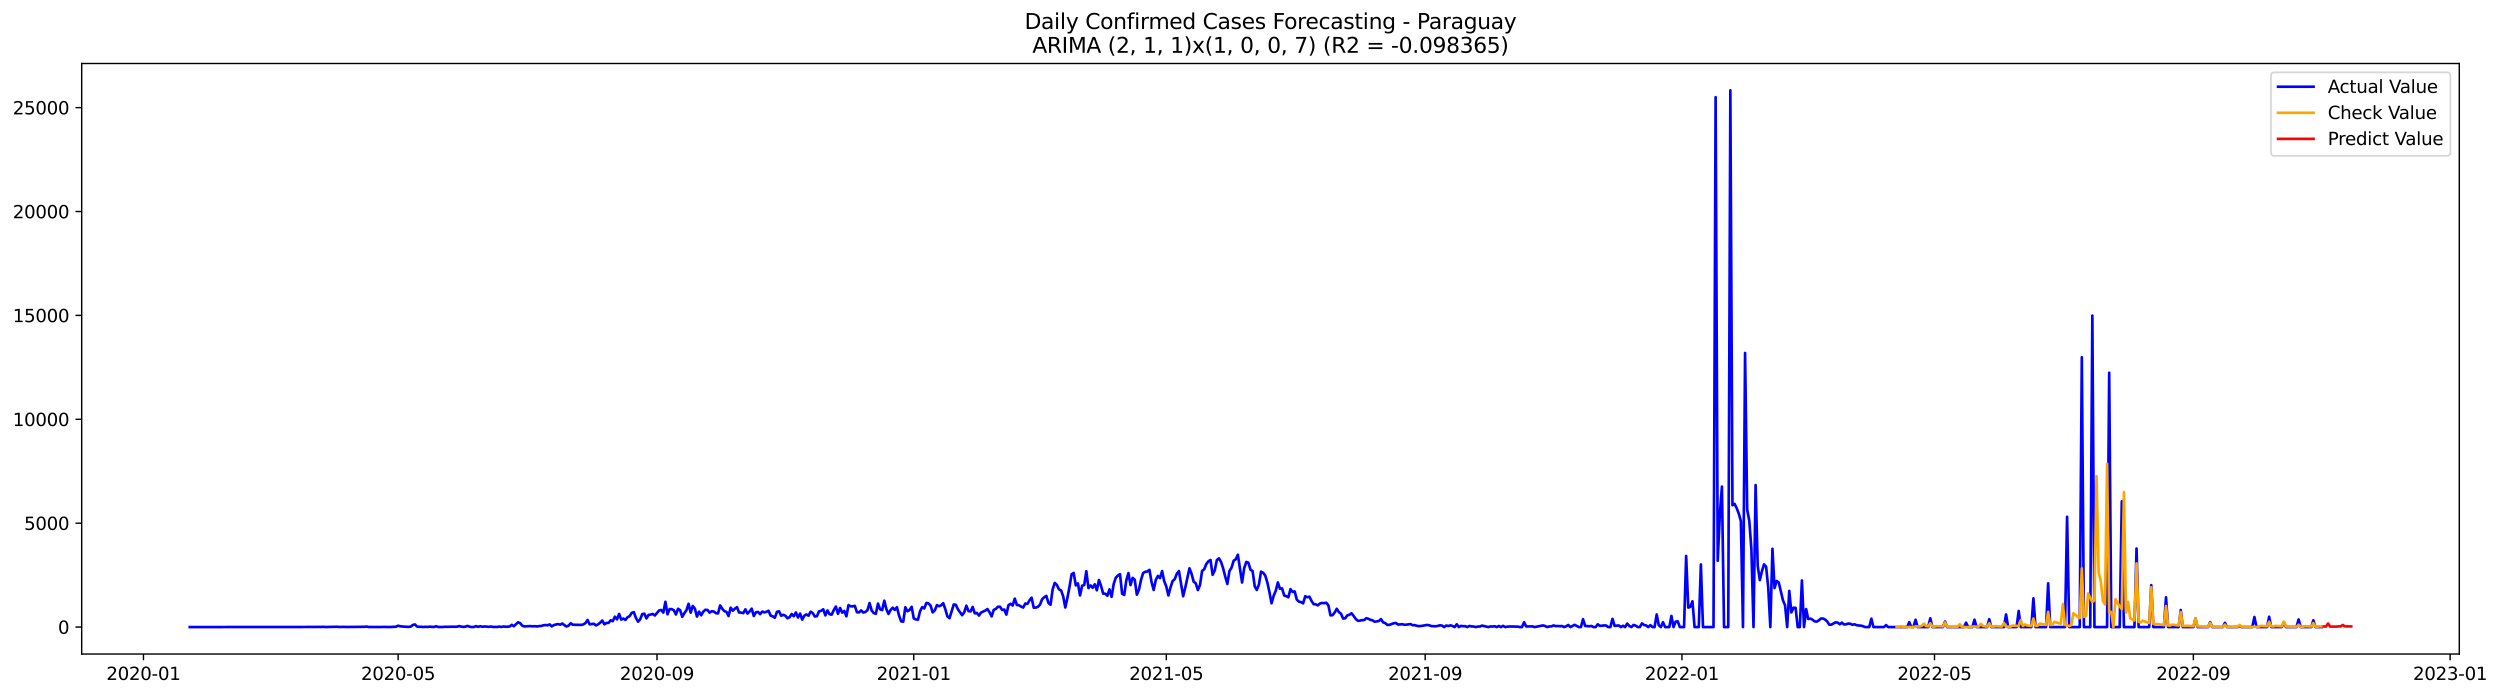 <?xml version="1.0" encoding="utf-8" standalone="no"?>
<!DOCTYPE svg PUBLIC "-//W3C//DTD SVG 1.1//EN"
  "http://www.w3.org/Graphics/SVG/1.1/DTD/svg11.dtd">
<svg xmlns:xlink="http://www.w3.org/1999/xlink" width="1408.147pt" height="392.274pt" viewBox="0 0 1408.147 392.274" xmlns="http://www.w3.org/2000/svg" version="1.1">
 <defs>
  <style type="text/css">*{stroke-linejoin: round; stroke-linecap: butt}</style>
 </defs>
 <g id="figure_1">
  <g id="patch_1">
   <path d="M 0 392.274 
L 1408.147 392.274 
L 1408.147 0 
L 0 0 
z
" style="fill: #ffffff"/>
  </g>
  <g id="axes_1">
   <g id="patch_2">
    <path d="M 46.013 368.396 
L 1385.213 368.396 
L 1385.213 35.755 
L 46.013 35.755 
z
" style="fill: #ffffff"/>
   </g>
   <g id="matplotlib.axis_1">
    <g id="xtick_1">
     <g id="line2d_1">
      <defs>
       <path id="m91379880df" d="M 0 0 
L 0 3.5 
" style="stroke: #000000; stroke-width: 0.8"/>
      </defs>
      <g>
       <use xlink:href="#m91379880df" x="80.805" y="368.396" style="stroke: #000000; stroke-width: 0.8"/>
      </g>
     </g>
     <g id="text_1">
      <!-- 2020-01 -->
      <g transform="translate(59.914 382.994)scale(0.1 -0.1)">
       <defs>
        <path id="DejaVuSans-32" d="M 1228 531 
L 3431 531 
L 3431 0 
L 469 0 
L 469 531 
Q 828 903 1448 1529 
Q 2069 2156 2228 2338 
Q 2531 2678 2651 2914 
Q 2772 3150 2772 3378 
Q 2772 3750 2511 3984 
Q 2250 4219 1831 4219 
Q 1534 4219 1204 4116 
Q 875 4013 500 3803 
L 500 4441 
Q 881 4594 1212 4672 
Q 1544 4750 1819 4750 
Q 2544 4750 2975 4387 
Q 3406 4025 3406 3419 
Q 3406 3131 3298 2873 
Q 3191 2616 2906 2266 
Q 2828 2175 2409 1742 
Q 1991 1309 1228 531 
z
" transform="scale(0.016)"/>
        <path id="DejaVuSans-30" d="M 2034 4250 
Q 1547 4250 1301 3770 
Q 1056 3291 1056 2328 
Q 1056 1369 1301 889 
Q 1547 409 2034 409 
Q 2525 409 2770 889 
Q 3016 1369 3016 2328 
Q 3016 3291 2770 3770 
Q 2525 4250 2034 4250 
z
M 2034 4750 
Q 2819 4750 3233 4129 
Q 3647 3509 3647 2328 
Q 3647 1150 3233 529 
Q 2819 -91 2034 -91 
Q 1250 -91 836 529 
Q 422 1150 422 2328 
Q 422 3509 836 4129 
Q 1250 4750 2034 4750 
z
" transform="scale(0.016)"/>
        <path id="DejaVuSans-2d" d="M 313 2009 
L 1997 2009 
L 1997 1497 
L 313 1497 
L 313 2009 
z
" transform="scale(0.016)"/>
        <path id="DejaVuSans-31" d="M 794 531 
L 1825 531 
L 1825 4091 
L 703 3866 
L 703 4441 
L 1819 4666 
L 2450 4666 
L 2450 531 
L 3481 531 
L 3481 0 
L 794 0 
L 794 531 
z
" transform="scale(0.016)"/>
       </defs>
       <use xlink:href="#DejaVuSans-32"/>
       <use xlink:href="#DejaVuSans-30" x="63.623"/>
       <use xlink:href="#DejaVuSans-32" x="127.246"/>
       <use xlink:href="#DejaVuSans-30" x="190.869"/>
       <use xlink:href="#DejaVuSans-2d" x="254.492"/>
       <use xlink:href="#DejaVuSans-30" x="290.576"/>
       <use xlink:href="#DejaVuSans-31" x="354.199"/>
      </g>
     </g>
    </g>
    <g id="xtick_2">
     <g id="line2d_2">
      <g>
       <use xlink:href="#m91379880df" x="224.245" y="368.396" style="stroke: #000000; stroke-width: 0.8"/>
      </g>
     </g>
     <g id="text_2">
      <!-- 2020-05 -->
      <g transform="translate(203.353 382.994)scale(0.1 -0.1)">
       <defs>
        <path id="DejaVuSans-35" d="M 691 4666 
L 3169 4666 
L 3169 4134 
L 1269 4134 
L 1269 2991 
Q 1406 3038 1543 3061 
Q 1681 3084 1819 3084 
Q 2600 3084 3056 2656 
Q 3513 2228 3513 1497 
Q 3513 744 3044 326 
Q 2575 -91 1722 -91 
Q 1428 -91 1123 -41 
Q 819 9 494 109 
L 494 744 
Q 775 591 1075 516 
Q 1375 441 1709 441 
Q 2250 441 2565 725 
Q 2881 1009 2881 1497 
Q 2881 1984 2565 2268 
Q 2250 2553 1709 2553 
Q 1456 2553 1204 2497 
Q 953 2441 691 2322 
L 691 4666 
z
" transform="scale(0.016)"/>
       </defs>
       <use xlink:href="#DejaVuSans-32"/>
       <use xlink:href="#DejaVuSans-30" x="63.623"/>
       <use xlink:href="#DejaVuSans-32" x="127.246"/>
       <use xlink:href="#DejaVuSans-30" x="190.869"/>
       <use xlink:href="#DejaVuSans-2d" x="254.492"/>
       <use xlink:href="#DejaVuSans-30" x="290.576"/>
       <use xlink:href="#DejaVuSans-35" x="354.199"/>
      </g>
     </g>
    </g>
    <g id="xtick_3">
     <g id="line2d_3">
      <g>
       <use xlink:href="#m91379880df" x="370.055" y="368.396" style="stroke: #000000; stroke-width: 0.8"/>
      </g>
     </g>
     <g id="text_3">
      <!-- 2020-09 -->
      <g transform="translate(349.163 382.994)scale(0.1 -0.1)">
       <defs>
        <path id="DejaVuSans-39" d="M 703 97 
L 703 672 
Q 941 559 1184 500 
Q 1428 441 1663 441 
Q 2288 441 2617 861 
Q 2947 1281 2994 2138 
Q 2813 1869 2534 1725 
Q 2256 1581 1919 1581 
Q 1219 1581 811 2004 
Q 403 2428 403 3163 
Q 403 3881 828 4315 
Q 1253 4750 1959 4750 
Q 2769 4750 3195 4129 
Q 3622 3509 3622 2328 
Q 3622 1225 3098 567 
Q 2575 -91 1691 -91 
Q 1453 -91 1209 -44 
Q 966 3 703 97 
z
M 1959 2075 
Q 2384 2075 2632 2365 
Q 2881 2656 2881 3163 
Q 2881 3666 2632 3958 
Q 2384 4250 1959 4250 
Q 1534 4250 1286 3958 
Q 1038 3666 1038 3163 
Q 1038 2656 1286 2365 
Q 1534 2075 1959 2075 
z
" transform="scale(0.016)"/>
       </defs>
       <use xlink:href="#DejaVuSans-32"/>
       <use xlink:href="#DejaVuSans-30" x="63.623"/>
       <use xlink:href="#DejaVuSans-32" x="127.246"/>
       <use xlink:href="#DejaVuSans-30" x="190.869"/>
       <use xlink:href="#DejaVuSans-2d" x="254.492"/>
       <use xlink:href="#DejaVuSans-30" x="290.576"/>
       <use xlink:href="#DejaVuSans-39" x="354.199"/>
      </g>
     </g>
    </g>
    <g id="xtick_4">
     <g id="line2d_4">
      <g>
       <use xlink:href="#m91379880df" x="514.679" y="368.396" style="stroke: #000000; stroke-width: 0.8"/>
      </g>
     </g>
     <g id="text_4">
      <!-- 2021-01 -->
      <g transform="translate(493.788 382.994)scale(0.1 -0.1)">
       <use xlink:href="#DejaVuSans-32"/>
       <use xlink:href="#DejaVuSans-30" x="63.623"/>
       <use xlink:href="#DejaVuSans-32" x="127.246"/>
       <use xlink:href="#DejaVuSans-31" x="190.869"/>
       <use xlink:href="#DejaVuSans-2d" x="254.492"/>
       <use xlink:href="#DejaVuSans-30" x="290.576"/>
       <use xlink:href="#DejaVuSans-31" x="354.199"/>
      </g>
     </g>
    </g>
    <g id="xtick_5">
     <g id="line2d_5">
      <g>
       <use xlink:href="#m91379880df" x="656.933" y="368.396" style="stroke: #000000; stroke-width: 0.8"/>
      </g>
     </g>
     <g id="text_5">
      <!-- 2021-05 -->
      <g transform="translate(636.041 382.994)scale(0.1 -0.1)">
       <use xlink:href="#DejaVuSans-32"/>
       <use xlink:href="#DejaVuSans-30" x="63.623"/>
       <use xlink:href="#DejaVuSans-32" x="127.246"/>
       <use xlink:href="#DejaVuSans-31" x="190.869"/>
       <use xlink:href="#DejaVuSans-2d" x="254.492"/>
       <use xlink:href="#DejaVuSans-30" x="290.576"/>
       <use xlink:href="#DejaVuSans-35" x="354.199"/>
      </g>
     </g>
    </g>
    <g id="xtick_6">
     <g id="line2d_6">
      <g>
       <use xlink:href="#m91379880df" x="802.743" y="368.396" style="stroke: #000000; stroke-width: 0.8"/>
      </g>
     </g>
     <g id="text_6">
      <!-- 2021-09 -->
      <g transform="translate(781.851 382.994)scale(0.1 -0.1)">
       <use xlink:href="#DejaVuSans-32"/>
       <use xlink:href="#DejaVuSans-30" x="63.623"/>
       <use xlink:href="#DejaVuSans-32" x="127.246"/>
       <use xlink:href="#DejaVuSans-31" x="190.869"/>
       <use xlink:href="#DejaVuSans-2d" x="254.492"/>
       <use xlink:href="#DejaVuSans-30" x="290.576"/>
       <use xlink:href="#DejaVuSans-39" x="354.199"/>
      </g>
     </g>
    </g>
    <g id="xtick_7">
     <g id="line2d_7">
      <g>
       <use xlink:href="#m91379880df" x="947.367" y="368.396" style="stroke: #000000; stroke-width: 0.8"/>
      </g>
     </g>
     <g id="text_7">
      <!-- 2022-01 -->
      <g transform="translate(926.476 382.994)scale(0.1 -0.1)">
       <use xlink:href="#DejaVuSans-32"/>
       <use xlink:href="#DejaVuSans-30" x="63.623"/>
       <use xlink:href="#DejaVuSans-32" x="127.246"/>
       <use xlink:href="#DejaVuSans-32" x="190.869"/>
       <use xlink:href="#DejaVuSans-2d" x="254.492"/>
       <use xlink:href="#DejaVuSans-30" x="290.576"/>
       <use xlink:href="#DejaVuSans-31" x="354.199"/>
      </g>
     </g>
    </g>
    <g id="xtick_8">
     <g id="line2d_8">
      <g>
       <use xlink:href="#m91379880df" x="1089.621" y="368.396" style="stroke: #000000; stroke-width: 0.8"/>
      </g>
     </g>
     <g id="text_8">
      <!-- 2022-05 -->
      <g transform="translate(1068.73 382.994)scale(0.1 -0.1)">
       <use xlink:href="#DejaVuSans-32"/>
       <use xlink:href="#DejaVuSans-30" x="63.623"/>
       <use xlink:href="#DejaVuSans-32" x="127.246"/>
       <use xlink:href="#DejaVuSans-32" x="190.869"/>
       <use xlink:href="#DejaVuSans-2d" x="254.492"/>
       <use xlink:href="#DejaVuSans-30" x="290.576"/>
       <use xlink:href="#DejaVuSans-35" x="354.199"/>
      </g>
     </g>
    </g>
    <g id="xtick_9">
     <g id="line2d_9">
      <g>
       <use xlink:href="#m91379880df" x="1235.431" y="368.396" style="stroke: #000000; stroke-width: 0.8"/>
      </g>
     </g>
     <g id="text_9">
      <!-- 2022-09 -->
      <g transform="translate(1214.54 382.994)scale(0.1 -0.1)">
       <use xlink:href="#DejaVuSans-32"/>
       <use xlink:href="#DejaVuSans-30" x="63.623"/>
       <use xlink:href="#DejaVuSans-32" x="127.246"/>
       <use xlink:href="#DejaVuSans-32" x="190.869"/>
       <use xlink:href="#DejaVuSans-2d" x="254.492"/>
       <use xlink:href="#DejaVuSans-30" x="290.576"/>
       <use xlink:href="#DejaVuSans-39" x="354.199"/>
      </g>
     </g>
    </g>
    <g id="xtick_10">
     <g id="line2d_10">
      <g>
       <use xlink:href="#m91379880df" x="1380.056" y="368.396" style="stroke: #000000; stroke-width: 0.8"/>
      </g>
     </g>
     <g id="text_10">
      <!-- 2023-01 -->
      <g transform="translate(1359.164 382.994)scale(0.1 -0.1)">
       <defs>
        <path id="DejaVuSans-33" d="M 2597 2516 
Q 3050 2419 3304 2112 
Q 3559 1806 3559 1356 
Q 3559 666 3084 287 
Q 2609 -91 1734 -91 
Q 1441 -91 1130 -33 
Q 819 25 488 141 
L 488 750 
Q 750 597 1062 519 
Q 1375 441 1716 441 
Q 2309 441 2620 675 
Q 2931 909 2931 1356 
Q 2931 1769 2642 2001 
Q 2353 2234 1838 2234 
L 1294 2234 
L 1294 2753 
L 1863 2753 
Q 2328 2753 2575 2939 
Q 2822 3125 2822 3475 
Q 2822 3834 2567 4026 
Q 2313 4219 1838 4219 
Q 1578 4219 1281 4162 
Q 984 4106 628 3988 
L 628 4550 
Q 988 4650 1302 4700 
Q 1616 4750 1894 4750 
Q 2613 4750 3031 4423 
Q 3450 4097 3450 3541 
Q 3450 3153 3228 2886 
Q 3006 2619 2597 2516 
z
" transform="scale(0.016)"/>
       </defs>
       <use xlink:href="#DejaVuSans-32"/>
       <use xlink:href="#DejaVuSans-30" x="63.623"/>
       <use xlink:href="#DejaVuSans-32" x="127.246"/>
       <use xlink:href="#DejaVuSans-33" x="190.869"/>
       <use xlink:href="#DejaVuSans-2d" x="254.492"/>
       <use xlink:href="#DejaVuSans-30" x="290.576"/>
       <use xlink:href="#DejaVuSans-31" x="354.199"/>
      </g>
     </g>
    </g>
   </g>
   <g id="matplotlib.axis_2">
    <g id="ytick_1">
     <g id="line2d_11">
      <defs>
       <path id="mf54506b52c" d="M 0 0 
L -3.5 0 
" style="stroke: #000000; stroke-width: 0.8"/>
      </defs>
      <g>
       <use xlink:href="#mf54506b52c" x="46.013" y="353.198" style="stroke: #000000; stroke-width: 0.8"/>
      </g>
     </g>
     <g id="text_11">
      <!-- 0 -->
      <g transform="translate(32.65 356.998)scale(0.1 -0.1)">
       <use xlink:href="#DejaVuSans-30"/>
      </g>
     </g>
    </g>
    <g id="ytick_2">
     <g id="line2d_12">
      <g>
       <use xlink:href="#mf54506b52c" x="46.013" y="294.684" style="stroke: #000000; stroke-width: 0.8"/>
      </g>
     </g>
     <g id="text_12">
      <!-- 5000 -->
      <g transform="translate(13.562 298.483)scale(0.1 -0.1)">
       <use xlink:href="#DejaVuSans-35"/>
       <use xlink:href="#DejaVuSans-30" x="63.623"/>
       <use xlink:href="#DejaVuSans-30" x="127.246"/>
       <use xlink:href="#DejaVuSans-30" x="190.869"/>
      </g>
     </g>
    </g>
    <g id="ytick_3">
     <g id="line2d_13">
      <g>
       <use xlink:href="#mf54506b52c" x="46.013" y="236.169" style="stroke: #000000; stroke-width: 0.8"/>
      </g>
     </g>
     <g id="text_13">
      <!-- 10000 -->
      <g transform="translate(7.2 239.968)scale(0.1 -0.1)">
       <use xlink:href="#DejaVuSans-31"/>
       <use xlink:href="#DejaVuSans-30" x="63.623"/>
       <use xlink:href="#DejaVuSans-30" x="127.246"/>
       <use xlink:href="#DejaVuSans-30" x="190.869"/>
       <use xlink:href="#DejaVuSans-30" x="254.492"/>
      </g>
     </g>
    </g>
    <g id="ytick_4">
     <g id="line2d_14">
      <g>
       <use xlink:href="#mf54506b52c" x="46.013" y="177.654" style="stroke: #000000; stroke-width: 0.8"/>
      </g>
     </g>
     <g id="text_14">
      <!-- 15000 -->
      <g transform="translate(7.2 181.453)scale(0.1 -0.1)">
       <use xlink:href="#DejaVuSans-31"/>
       <use xlink:href="#DejaVuSans-35" x="63.623"/>
       <use xlink:href="#DejaVuSans-30" x="127.246"/>
       <use xlink:href="#DejaVuSans-30" x="190.869"/>
       <use xlink:href="#DejaVuSans-30" x="254.492"/>
      </g>
     </g>
    </g>
    <g id="ytick_5">
     <g id="line2d_15">
      <g>
       <use xlink:href="#mf54506b52c" x="46.013" y="119.139" style="stroke: #000000; stroke-width: 0.8"/>
      </g>
     </g>
     <g id="text_15">
      <!-- 20000 -->
      <g transform="translate(7.2 122.938)scale(0.1 -0.1)">
       <use xlink:href="#DejaVuSans-32"/>
       <use xlink:href="#DejaVuSans-30" x="63.623"/>
       <use xlink:href="#DejaVuSans-30" x="127.246"/>
       <use xlink:href="#DejaVuSans-30" x="190.869"/>
       <use xlink:href="#DejaVuSans-30" x="254.492"/>
      </g>
     </g>
    </g>
    <g id="ytick_6">
     <g id="line2d_16">
      <g>
       <use xlink:href="#mf54506b52c" x="46.013" y="60.624" style="stroke: #000000; stroke-width: 0.8"/>
      </g>
     </g>
     <g id="text_16">
      <!-- 25000 -->
      <g transform="translate(7.2 64.423)scale(0.1 -0.1)">
       <use xlink:href="#DejaVuSans-32"/>
       <use xlink:href="#DejaVuSans-35" x="63.623"/>
       <use xlink:href="#DejaVuSans-30" x="127.246"/>
       <use xlink:href="#DejaVuSans-30" x="190.869"/>
       <use xlink:href="#DejaVuSans-30" x="254.492"/>
      </g>
     </g>
    </g>
   </g>
   <g id="line2d_17">
    <path d="M 106.885 353.198 
L 178.012 353.14 
L 179.198 353.081 
L 180.383 353.152 
L 181.568 353.07 
L 183.939 353.163 
L 189.867 353.023 
L 191.052 353.152 
L 193.423 353.093 
L 195.794 353.152 
L 205.277 353.046 
L 206.463 352.906 
L 207.648 353.163 
L 217.132 353.14 
L 219.503 353.175 
L 223.059 352.999 
L 224.245 352.414 
L 225.43 352.765 
L 227.801 352.976 
L 230.172 353.093 
L 231.357 352.941 
L 232.543 352.016 
L 233.728 351.724 
L 234.914 352.917 
L 236.099 353.07 
L 237.284 353.046 
L 238.47 353.163 
L 239.655 353.035 
L 240.841 353.14 
L 242.026 352.976 
L 244.397 353.175 
L 245.583 352.719 
L 246.768 353.152 
L 249.139 353.175 
L 250.324 353.058 
L 257.437 352.999 
L 258.623 352.648 
L 259.808 352.941 
L 260.993 353.093 
L 262.179 352.988 
L 263.364 352.531 
L 264.55 353.011 
L 265.735 353.187 
L 266.921 353.163 
L 268.106 352.672 
L 269.292 353.081 
L 270.477 352.707 
L 271.662 353.023 
L 272.848 352.871 
L 274.033 352.917 
L 275.219 353.116 
L 276.404 352.871 
L 277.59 353.116 
L 279.961 353.14 
L 281.146 352.941 
L 282.331 353.128 
L 283.517 352.894 
L 285.888 353.046 
L 287.073 352.847 
L 288.259 351.958 
L 289.444 352.719 
L 291.815 350.495 
L 293 351.033 
L 294.186 352.449 
L 295.371 352.847 
L 297.742 352.695 
L 298.928 352.66 
L 300.113 352.777 
L 301.299 352.707 
L 302.484 352.859 
L 303.67 352.66 
L 304.855 352.59 
L 306.04 352.215 
L 307.226 352.051 
L 308.411 352.215 
L 309.597 351.7 
L 310.782 352.824 
L 311.968 352.098 
L 313.153 351.747 
L 314.339 351.513 
L 315.524 351.853 
L 316.709 351.185 
L 317.895 352.122 
L 319.08 352.882 
L 320.266 352.391 
L 321.451 351.057 
L 322.637 351.876 
L 327.378 351.981 
L 328.564 351.724 
L 329.749 350.951 
L 330.935 349.208 
L 332.12 351.665 
L 334.491 351.338 
L 335.677 352.262 
L 336.862 351.7 
L 338.047 350.764 
L 339.233 349.512 
L 340.418 351.642 
L 341.604 350.893 
L 342.789 350.834 
L 343.975 349.371 
L 345.16 349.863 
L 346.346 347.359 
L 347.531 348.857 
L 348.717 345.79 
L 349.902 348.997 
L 351.087 348.4 
L 352.273 349.173 
L 353.458 347.686 
L 354.644 347.031 
L 355.829 345.194 
L 357.015 344.784 
L 358.2 348.072 
L 359.386 350.167 
L 360.571 348.88 
L 361.756 345.872 
L 362.942 345.662 
L 364.127 348.307 
L 365.313 346.376 
L 366.498 346.165 
L 367.684 345.814 
L 368.869 346.68 
L 371.24 343.836 
L 372.425 343.59 
L 373.611 345.065 
L 374.796 338.956 
L 375.982 346.001 
L 377.167 343.052 
L 378.353 343.122 
L 379.538 343.696 
L 380.724 346.118 
L 381.909 342.888 
L 383.094 343.684 
L 384.28 347.429 
L 385.465 345.369 
L 386.651 343.707 
L 387.836 340.079 
L 389.022 345.077 
L 390.207 341.332 
L 391.393 342.806 
L 392.578 347.288 
L 393.764 344.538 
L 394.949 346.551 
L 396.134 344.503 
L 397.32 343.45 
L 398.505 343.579 
L 399.691 345.053 
L 400.876 344.281 
L 402.062 344.445 
L 403.247 345.369 
L 404.433 345.51 
L 405.618 341.016 
L 406.803 342.841 
L 407.989 344.21 
L 409.174 344.655 
L 410.36 346.961 
L 411.545 342.291 
L 412.731 343.976 
L 413.916 342.888 
L 415.102 341.975 
L 416.287 344.971 
L 417.472 345.041 
L 418.658 345.369 
L 419.843 343.216 
L 421.029 345.615 
L 422.214 344.409 
L 423.4 342.83 
L 424.585 346.961 
L 425.771 344.901 
L 426.956 344.679 
L 428.141 345.931 
L 429.327 344.468 
L 430.512 344.924 
L 431.698 344.62 
L 432.883 344.023 
L 434.069 346.75 
L 435.254 347.171 
L 436.44 347.955 
L 437.625 344.62 
L 438.811 344.304 
L 439.996 346.809 
L 441.181 346.305 
L 442.367 346.809 
L 443.552 348.225 
L 444.738 347.675 
L 445.923 345.825 
L 447.109 347.113 
L 448.294 344.971 
L 449.48 347.815 
L 450.665 345.615 
L 451.85 348.997 
L 453.036 346.773 
L 454.221 346.071 
L 455.407 346.797 
L 456.592 344.55 
L 457.778 345.322 
L 458.963 347.242 
L 460.149 347.054 
L 461.334 344.328 
L 462.519 344.047 
L 463.705 343.181 
L 464.89 346.61 
L 466.076 343.848 
L 467.261 345.954 
L 468.447 346.223 
L 469.632 343.614 
L 470.818 341.648 
L 472.003 345.72 
L 473.188 342.443 
L 474.374 345.065 
L 475.559 344.129 
L 476.745 347.136 
L 477.93 340.852 
L 479.116 341.46 
L 480.301 341.554 
L 481.487 341.238 
L 482.672 344.842 
L 483.858 344.924 
L 485.043 343.801 
L 486.228 345.03 
L 487.414 344.714 
L 488.599 343.696 
L 489.785 339.681 
L 490.97 343.836 
L 492.156 345.369 
L 493.341 345.697 
L 494.527 339.974 
L 495.712 343.181 
L 496.897 343.614 
L 498.083 338.359 
L 499.268 343.122 
L 500.454 345.802 
L 501.639 343.567 
L 502.825 342.291 
L 504.01 343.52 
L 505.196 341.987 
L 506.381 346.656 
L 507.566 349.992 
L 508.752 350.156 
L 509.937 342.057 
L 511.123 344.281 
L 512.308 343.579 
L 513.494 341.8 
L 514.679 348.318 
L 515.865 348.88 
L 517.05 349.044 
L 518.235 344.257 
L 519.421 341.975 
L 520.606 342.689 
L 521.792 339.6 
L 522.977 339.88 
L 524.163 341.121 
L 525.348 344.924 
L 526.534 343.813 
L 527.719 340.852 
L 528.905 341.472 
L 530.09 340.934 
L 531.275 339.752 
L 532.461 343.146 
L 533.646 347.206 
L 534.832 348.189 
L 537.203 340.466 
L 538.388 340.664 
L 539.574 343.227 
L 541.944 346.516 
L 543.13 344.842 
L 544.315 341.168 
L 545.501 344.199 
L 546.686 344.374 
L 547.872 341.858 
L 549.057 345.451 
L 550.243 345.252 
L 551.428 346.715 
L 552.613 344.995 
L 554.984 343.906 
L 556.17 343.052 
L 557.355 344.854 
L 558.541 347.171 
L 559.726 343.52 
L 560.912 342.97 
L 562.097 341.753 
L 563.283 341.753 
L 564.468 343.567 
L 565.653 343.309 
L 566.839 346.188 
L 568.024 340.875 
L 569.21 340.079 
L 570.395 341.062 
L 571.581 337.177 
L 572.766 340.77 
L 573.952 340.945 
L 575.137 341.648 
L 576.322 342.198 
L 577.508 339.951 
L 578.693 340.161 
L 579.879 338.16 
L 581.064 336.65 
L 582.25 342.268 
L 583.435 342.233 
L 584.621 341.8 
L 585.806 340.536 
L 586.991 337.505 
L 588.177 336.358 
L 589.362 335.632 
L 590.548 339.646 
L 591.733 340.629 
L 592.919 331.934 
L 594.104 328.33 
L 595.29 329.465 
L 596.475 331.969 
L 597.66 332.531 
L 598.846 335.89 
L 600.031 342.174 
L 601.217 336.814 
L 602.402 330.565 
L 603.588 323.473 
L 604.773 322.712 
L 605.959 329.722 
L 607.144 328.622 
L 608.33 335.375 
L 609.515 329.909 
L 610.7 329.523 
L 611.886 321.741 
L 613.071 331.232 
L 614.257 329.746 
L 615.442 331.045 
L 616.628 329.114 
L 617.813 332.484 
L 618.999 326.679 
L 620.184 330.073 
L 621.369 334.345 
L 622.555 334.38 
L 623.74 335.562 
L 624.926 331.969 
L 626.111 336.159 
L 627.297 328.938 
L 628.482 325.345 
L 629.668 324.187 
L 630.853 323.391 
L 632.038 334.438 
L 633.224 335.094 
L 634.409 326.867 
L 635.595 322.782 
L 636.78 329.558 
L 637.966 325.497 
L 639.151 326.539 
L 640.337 334.965 
L 641.522 332.121 
L 642.707 326.539 
L 643.893 322.736 
L 645.078 322.068 
L 646.264 321.881 
L 647.449 320.992 
L 648.635 327.897 
L 649.82 332.297 
L 651.006 326.621 
L 652.191 324.397 
L 653.377 325.626 
L 654.562 321.659 
L 655.747 327.311 
L 656.933 330.424 
L 658.118 335.41 
L 659.304 330.846 
L 660.489 327.288 
L 661.675 326.2 
L 662.86 323.169 
L 664.046 321.682 
L 666.416 335.843 
L 667.602 331.021 
L 669.973 320.102 
L 671.158 323.145 
L 672.344 327.674 
L 673.529 328.529 
L 674.715 332.355 
L 675.9 329.558 
L 677.085 321.554 
L 678.271 320.652 
L 679.456 317.727 
L 680.642 316.147 
L 681.827 315.421 
L 683.013 323.777 
L 684.198 321.366 
L 685.384 315.48 
L 686.569 314.497 
L 687.754 316.498 
L 688.94 320.114 
L 690.125 324.772 
L 691.311 328.915 
L 692.496 321.647 
L 693.682 319.728 
L 694.867 315.796 
L 696.053 315.023 
L 697.238 312.46 
L 699.609 328.107 
L 700.794 320.044 
L 701.98 316.51 
L 703.165 316.943 
L 704.351 320.922 
L 705.536 321.624 
L 706.722 330.225 
L 707.907 332.297 
L 709.093 329.254 
L 710.278 321.987 
L 711.463 322.63 
L 712.649 324.152 
L 713.834 328.049 
L 715.02 333.502 
L 716.205 339.798 
L 717.391 335.632 
L 718.576 332.765 
L 719.762 328.06 
L 720.947 331.641 
L 722.132 331.396 
L 723.318 335.375 
L 724.503 335.796 
L 725.689 336.416 
L 726.874 331.84 
L 728.06 333.385 
L 729.245 333.116 
L 730.431 337.75 
L 731.616 338.874 
L 732.801 339.143 
L 733.987 339.845 
L 735.172 335.843 
L 736.358 336.416 
L 737.543 336.077 
L 738.729 338.476 
L 739.914 340.302 
L 741.1 340.384 
L 742.285 340.969 
L 743.471 339.939 
L 744.656 339.635 
L 745.841 339.728 
L 747.027 339.494 
L 748.212 340.922 
L 749.398 346.586 
L 750.583 346.493 
L 751.769 344.983 
L 752.954 342.911 
L 754.14 344.796 
L 755.325 345.662 
L 756.51 348.4 
L 757.696 348.248 
L 758.881 346.633 
L 760.067 346.27 
L 761.252 345.428 
L 762.438 346.914 
L 763.623 348.634 
L 764.809 349.652 
L 765.994 349.57 
L 767.179 349.301 
L 768.365 349.266 
L 769.55 348.201 
L 770.736 348.517 
L 771.921 349.126 
L 773.107 349.418 
L 774.292 350.214 
L 776.663 349.793 
L 777.848 348.704 
L 779.034 350.542 
L 780.219 350.94 
L 781.405 351.97 
L 782.59 351.958 
L 784.961 351.08 
L 786.147 350.869 
L 787.332 351.712 
L 788.518 351.759 
L 789.703 351.56 
L 790.888 351.876 
L 792.074 351.876 
L 794.445 351.501 
L 795.63 352.133 
L 796.816 352.122 
L 798.001 352.473 
L 799.187 352.695 
L 800.372 352.602 
L 802.743 352.192 
L 803.928 352.005 
L 805.114 352.227 
L 806.299 352.672 
L 808.67 352.754 
L 809.856 352.555 
L 811.041 352.204 
L 812.226 352.367 
L 813.412 353.198 
L 814.597 352.332 
L 815.783 352.613 
L 816.968 352.227 
L 818.154 352.602 
L 819.339 353.198 
L 820.525 351.642 
L 821.71 353.198 
L 822.895 352.543 
L 824.081 352.707 
L 825.266 352.695 
L 826.452 353.198 
L 827.637 352.555 
L 828.823 352.836 
L 830.008 352.871 
L 831.194 353.198 
L 832.379 352.906 
L 833.565 352.917 
L 834.75 352.367 
L 838.306 353.198 
L 839.492 352.847 
L 840.677 352.906 
L 841.863 352.742 
L 843.048 353.198 
L 844.234 352.59 
L 845.419 353.198 
L 846.604 352.52 
L 847.79 353.198 
L 848.975 352.976 
L 850.161 352.871 
L 854.903 352.953 
L 856.088 353.198 
L 857.273 353.198 
L 858.459 350.495 
L 859.644 352.859 
L 863.201 352.812 
L 864.386 353.198 
L 869.128 352.274 
L 870.313 352.613 
L 871.499 353.198 
L 872.684 352.847 
L 873.87 352.824 
L 875.055 352.262 
L 876.241 352.66 
L 877.426 352.59 
L 878.612 352.719 
L 879.797 352.613 
L 880.982 353.198 
L 882.168 352.754 
L 883.353 352.028 
L 884.539 353.198 
L 886.91 351.934 
L 889.281 353.198 
L 890.466 353.198 
L 891.651 348.763 
L 892.837 352.543 
L 895.208 352.765 
L 896.393 352.59 
L 897.579 353.198 
L 898.764 353.198 
L 899.95 351.642 
L 901.135 352.52 
L 902.32 352.449 
L 903.506 352.262 
L 904.691 352.356 
L 905.877 353.198 
L 907.062 353.198 
L 908.248 348.564 
L 909.433 352.531 
L 911.804 352.286 
L 912.99 353.198 
L 914.175 352.484 
L 915.36 353.198 
L 916.546 351.244 
L 917.731 352.59 
L 918.917 353.198 
L 920.102 352.016 
L 921.288 352.379 
L 922.473 353.198 
L 923.659 353.198 
L 924.844 351.115 
L 926.029 352.051 
L 927.215 352.286 
L 928.4 353.198 
L 929.586 352.122 
L 930.771 353.198 
L 931.957 353.198 
L 933.142 346.095 
L 934.328 352.145 
L 935.513 353.198 
L 936.698 350.448 
L 937.884 353.198 
L 940.255 353.198 
L 941.44 346.926 
L 942.626 353.198 
L 943.811 350.156 
L 944.997 349.957 
L 946.182 353.198 
L 948.553 353.198 
L 949.738 313.151 
L 950.924 342.233 
L 952.109 341.8 
L 953.295 338.698 
L 954.48 353.198 
L 956.851 353.198 
L 958.037 317.937 
L 959.222 353.198 
L 965.149 353.198 
L 966.335 54.737 
L 967.52 315.854 
L 968.706 289.827 
L 969.891 274.086 
L 971.076 353.198 
L 973.447 353.198 
L 974.633 50.876 
L 975.818 284.572 
L 977.004 283.8 
L 978.189 286.211 
L 979.375 289.277 
L 980.56 293.502 
L 981.745 353.198 
L 982.931 198.801 
L 984.116 287.006 
L 985.302 293.373 
L 986.487 309.429 
L 987.673 353.198 
L 988.858 273.209 
L 990.044 318.768 
L 991.229 326.75 
L 992.414 321.764 
L 993.6 317.879 
L 994.785 319.213 
L 995.971 331.045 
L 997.156 353.198 
L 998.342 309.113 
L 999.527 331.197 
L 1000.713 327.229 
L 1001.898 328.107 
L 1004.269 338.113 
L 1005.454 340.945 
L 1006.64 353.198 
L 1007.825 332.835 
L 1009.011 344.948 
L 1010.196 342.338 
L 1011.382 342.373 
L 1012.567 353.198 
L 1013.753 353.198 
L 1014.938 326.949 
L 1016.123 353.198 
L 1017.309 343.099 
L 1018.494 348.646 
L 1019.68 348.412 
L 1020.865 348.985 
L 1022.051 349.957 
L 1023.236 350.156 
L 1024.422 349.453 
L 1025.607 348.4 
L 1026.792 348.388 
L 1027.978 348.95 
L 1029.163 350.015 
L 1030.349 351.876 
L 1031.534 351.853 
L 1033.905 350.518 
L 1035.091 350.717 
L 1036.276 351.618 
L 1037.461 350.706 
L 1038.647 351.735 
L 1039.832 351.665 
L 1041.018 351.221 
L 1042.203 351.326 
L 1043.389 351.911 
L 1044.574 351.63 
L 1045.76 352.145 
L 1046.945 352.332 
L 1048.131 352.379 
L 1049.316 352.683 
L 1050.501 353.198 
L 1052.872 353.198 
L 1054.058 348.482 
L 1055.243 353.198 
L 1061.17 353.198 
L 1062.356 352.11 
L 1063.541 353.198 
L 1074.21 353.198 
L 1075.396 350.436 
L 1076.581 353.198 
L 1077.767 353.198 
L 1078.952 349.079 
L 1080.138 353.198 
L 1086.065 353.198 
L 1087.25 348.271 
L 1088.436 353.198 
L 1094.363 353.198 
L 1095.548 350.12 
L 1096.734 353.198 
L 1106.217 353.198 
L 1107.403 350.729 
L 1108.588 353.198 
L 1110.959 353.198 
L 1112.145 349.056 
L 1113.33 353.198 
L 1119.257 353.198 
L 1120.443 348.775 
L 1121.628 353.198 
L 1128.741 353.198 
L 1129.926 346.095 
L 1131.112 353.198 
L 1135.854 353.198 
L 1137.039 344.117 
L 1138.225 353.198 
L 1144.152 353.198 
L 1145.337 337.001 
L 1146.523 353.198 
L 1152.45 353.198 
L 1153.635 328.575 
L 1154.821 353.198 
L 1163.119 353.198 
L 1164.304 291.067 
L 1165.49 353.198 
L 1171.417 353.198 
L 1172.602 201.2 
L 1173.788 353.198 
L 1177.344 353.198 
L 1178.53 177.759 
L 1179.715 353.198 
L 1186.828 353.198 
L 1188.013 209.954 
L 1189.199 353.198 
L 1193.941 353.198 
L 1195.126 282.407 
L 1196.311 353.198 
L 1202.239 353.198 
L 1203.424 308.949 
L 1204.61 353.198 
L 1210.537 353.198 
L 1211.722 329.593 
L 1212.908 353.198 
L 1218.835 353.198 
L 1220.02 336.428 
L 1221.206 353.198 
L 1227.133 353.198 
L 1228.319 343.579 
L 1229.504 353.198 
L 1235.431 353.198 
L 1236.617 348.435 
L 1237.802 353.198 
L 1243.729 353.198 
L 1244.915 350.425 
L 1246.1 353.198 
L 1252.027 353.198 
L 1253.213 350.823 
L 1254.398 353.198 
L 1260.326 353.198 
L 1261.511 352.613 
L 1262.697 353.198 
L 1268.624 353.198 
L 1269.809 347.534 
L 1270.995 353.198 
L 1276.922 353.198 
L 1278.107 347.394 
L 1279.293 353.198 
L 1285.22 353.198 
L 1286.405 350.612 
L 1287.591 353.198 
L 1293.518 353.198 
L 1294.704 348.892 
L 1295.889 353.198 
L 1301.816 353.198 
L 1303.002 349.371 
L 1304.187 353.198 
L 1307.744 353.198 
L 1307.744 353.198 
" clip-path="url(#pa47ccbba5a)" style="fill: none; stroke: #0000ff; stroke-width: 1.5; stroke-linecap: square"/>
   </g>
   <g id="line2d_18">
    <path d="M 1068.283 353.209 
L 1069.469 353.208 
L 1070.654 352.704 
L 1071.839 353.213 
L 1077.767 353.177 
L 1078.952 352.876 
L 1081.323 352.858 
L 1082.508 352.452 
L 1083.694 351.278 
L 1084.879 352.662 
L 1086.065 352.749 
L 1087.25 351.048 
L 1088.436 352.934 
L 1089.621 352.939 
L 1090.807 352.643 
L 1094.363 352.84 
L 1095.548 350.614 
L 1096.734 352.918 
L 1102.661 353.003 
L 1103.847 351.608 
L 1105.032 353.076 
L 1106.217 353.107 
L 1107.403 353.276 
L 1109.774 353.196 
L 1110.959 352.925 
L 1113.33 352.927 
L 1114.516 352.921 
L 1115.701 351.364 
L 1116.886 352.617 
L 1119.257 352.9 
L 1120.443 351.028 
L 1121.628 352.935 
L 1122.814 352.945 
L 1123.999 352.704 
L 1127.555 352.88 
L 1128.741 350.881 
L 1129.926 352.994 
L 1131.112 352.927 
L 1132.297 353.115 
L 1133.483 352.347 
L 1137.039 352.65 
L 1138.225 349.296 
L 1139.41 352.622 
L 1140.595 351.736 
L 1141.781 352.296 
L 1144.152 352.526 
L 1145.337 348.424 
L 1146.523 352.5 
L 1147.708 352.472 
L 1148.894 351.253 
L 1152.45 351.946 
L 1153.635 344.638 
L 1154.821 351.983 
L 1156.006 351.974 
L 1157.192 350.258 
L 1159.563 351.005 
L 1160.748 351.305 
L 1161.933 340.194 
L 1163.119 351.973 
L 1165.49 352.616 
L 1166.675 352.059 
L 1167.861 345.39 
L 1170.232 347.376 
L 1171.417 348.17 
L 1172.602 320.168 
L 1173.788 347.429 
L 1174.973 346.953 
L 1176.159 334.261 
L 1177.344 336.845 
L 1178.53 339.077 
L 1179.715 338.13 
L 1180.901 268.205 
L 1182.086 322.29 
L 1183.272 327.227 
L 1184.457 338.48 
L 1185.642 340.488 
L 1186.828 261.216 
L 1188.013 345.047 
L 1189.199 344.644 
L 1190.384 353.24 
L 1191.57 337.501 
L 1192.755 339.643 
L 1193.941 341.493 
L 1195.126 343.091 
L 1196.311 277.169 
L 1197.497 345.018 
L 1198.682 339.036 
L 1199.868 348.234 
L 1202.239 349.496 
L 1203.424 317.315 
L 1204.61 350.248 
L 1205.795 350.532 
L 1206.98 349.626 
L 1209.351 350.535 
L 1210.537 350.898 
L 1211.722 330.781 
L 1212.908 351.431 
L 1214.093 351.64 
L 1215.279 351.504 
L 1218.835 352.107 
L 1220.02 341.357 
L 1221.206 352.289 
L 1222.391 352.353 
L 1223.577 351.823 
L 1227.133 352.313 
L 1228.319 344.69 
L 1229.504 352.507 
L 1230.689 352.582 
L 1231.875 352.46 
L 1235.431 352.723 
L 1236.617 348.346 
L 1237.802 352.839 
L 1243.729 353.001 
L 1244.915 350.829 
L 1246.1 353.042 
L 1252.027 353.079 
L 1253.213 351.815 
L 1254.398 353.092 
L 1260.326 353.063 
L 1261.511 351.985 
L 1262.697 353.106 
L 1268.624 353.193 
L 1269.809 352.924 
L 1270.995 353.106 
L 1272.18 353.063 
L 1273.366 352.489 
L 1276.922 352.742 
L 1278.107 350.189 
L 1279.293 352.806 
L 1280.478 352.827 
L 1281.664 352.527 
L 1285.22 352.766 
L 1286.405 350.145 
L 1287.591 352.878 
L 1293.518 353.051 
L 1294.704 351.877 
L 1295.889 353.038 
L 1297.074 353.028 
L 1298.26 352.709 
L 1301.816 352.883 
L 1303.002 350.938 
L 1304.187 352.933 
L 1305.373 352.951 
L 1306.558 352.783 
L 1307.744 352.839 
L 1307.744 352.839 
" clip-path="url(#pa47ccbba5a)" style="fill: none; stroke: #ffa500; stroke-width: 1.5; stroke-linecap: square"/>
   </g>
   <g id="line2d_19">
    <path d="M 1308.929 352.888 
L 1310.114 352.926 
L 1311.3 351.188 
L 1312.485 352.948 
L 1313.671 352.945 
L 1314.856 352.946 
L 1316.042 352.946 
L 1317.227 352.803 
L 1318.413 352.82 
L 1319.598 352.018 
L 1320.783 352.83 
L 1321.969 352.829 
L 1323.154 352.83 
L 1324.34 352.83 
" clip-path="url(#pa47ccbba5a)" style="fill: none; stroke: #ff0000; stroke-width: 1.5; stroke-linecap: square"/>
   </g>
   <g id="patch_3">
    <path d="M 46.013 368.396 
L 46.013 35.755 
" style="fill: none; stroke: #000000; stroke-width: 0.8; stroke-linejoin: miter; stroke-linecap: square"/>
   </g>
   <g id="patch_4">
    <path d="M 1385.213 368.396 
L 1385.213 35.755 
" style="fill: none; stroke: #000000; stroke-width: 0.8; stroke-linejoin: miter; stroke-linecap: square"/>
   </g>
   <g id="patch_5">
    <path d="M 46.013 368.396 
L 1385.213 368.396 
" style="fill: none; stroke: #000000; stroke-width: 0.8; stroke-linejoin: miter; stroke-linecap: square"/>
   </g>
   <g id="patch_6">
    <path d="M 46.013 35.755 
L 1385.213 35.755 
" style="fill: none; stroke: #000000; stroke-width: 0.8; stroke-linejoin: miter; stroke-linecap: square"/>
   </g>
   <g id="text_17">
    <!-- Daily Confirmed Cases Forecasting - Paraguay -->
    <g transform="translate(577.104 16.318)scale(0.12 -0.12)">
     <defs>
      <path id="DejaVuSans-44" d="M 1259 4147 
L 1259 519 
L 2022 519 
Q 2988 519 3436 956 
Q 3884 1394 3884 2338 
Q 3884 3275 3436 3711 
Q 2988 4147 2022 4147 
L 1259 4147 
z
M 628 4666 
L 1925 4666 
Q 3281 4666 3915 4102 
Q 4550 3538 4550 2338 
Q 4550 1131 3912 565 
Q 3275 0 1925 0 
L 628 0 
L 628 4666 
z
" transform="scale(0.016)"/>
      <path id="DejaVuSans-61" d="M 2194 1759 
Q 1497 1759 1228 1600 
Q 959 1441 959 1056 
Q 959 750 1161 570 
Q 1363 391 1709 391 
Q 2188 391 2477 730 
Q 2766 1069 2766 1631 
L 2766 1759 
L 2194 1759 
z
M 3341 1997 
L 3341 0 
L 2766 0 
L 2766 531 
Q 2569 213 2275 61 
Q 1981 -91 1556 -91 
Q 1019 -91 701 211 
Q 384 513 384 1019 
Q 384 1609 779 1909 
Q 1175 2209 1959 2209 
L 2766 2209 
L 2766 2266 
Q 2766 2663 2505 2880 
Q 2244 3097 1772 3097 
Q 1472 3097 1187 3025 
Q 903 2953 641 2809 
L 641 3341 
Q 956 3463 1253 3523 
Q 1550 3584 1831 3584 
Q 2591 3584 2966 3190 
Q 3341 2797 3341 1997 
z
" transform="scale(0.016)"/>
      <path id="DejaVuSans-69" d="M 603 3500 
L 1178 3500 
L 1178 0 
L 603 0 
L 603 3500 
z
M 603 4863 
L 1178 4863 
L 1178 4134 
L 603 4134 
L 603 4863 
z
" transform="scale(0.016)"/>
      <path id="DejaVuSans-6c" d="M 603 4863 
L 1178 4863 
L 1178 0 
L 603 0 
L 603 4863 
z
" transform="scale(0.016)"/>
      <path id="DejaVuSans-79" d="M 2059 -325 
Q 1816 -950 1584 -1140 
Q 1353 -1331 966 -1331 
L 506 -1331 
L 506 -850 
L 844 -850 
Q 1081 -850 1212 -737 
Q 1344 -625 1503 -206 
L 1606 56 
L 191 3500 
L 800 3500 
L 1894 763 
L 2988 3500 
L 3597 3500 
L 2059 -325 
z
" transform="scale(0.016)"/>
      <path id="DejaVuSans-20" transform="scale(0.016)"/>
      <path id="DejaVuSans-43" d="M 4122 4306 
L 4122 3641 
Q 3803 3938 3442 4084 
Q 3081 4231 2675 4231 
Q 1875 4231 1450 3742 
Q 1025 3253 1025 2328 
Q 1025 1406 1450 917 
Q 1875 428 2675 428 
Q 3081 428 3442 575 
Q 3803 722 4122 1019 
L 4122 359 
Q 3791 134 3420 21 
Q 3050 -91 2638 -91 
Q 1578 -91 968 557 
Q 359 1206 359 2328 
Q 359 3453 968 4101 
Q 1578 4750 2638 4750 
Q 3056 4750 3426 4639 
Q 3797 4528 4122 4306 
z
" transform="scale(0.016)"/>
      <path id="DejaVuSans-6f" d="M 1959 3097 
Q 1497 3097 1228 2736 
Q 959 2375 959 1747 
Q 959 1119 1226 758 
Q 1494 397 1959 397 
Q 2419 397 2687 759 
Q 2956 1122 2956 1747 
Q 2956 2369 2687 2733 
Q 2419 3097 1959 3097 
z
M 1959 3584 
Q 2709 3584 3137 3096 
Q 3566 2609 3566 1747 
Q 3566 888 3137 398 
Q 2709 -91 1959 -91 
Q 1206 -91 779 398 
Q 353 888 353 1747 
Q 353 2609 779 3096 
Q 1206 3584 1959 3584 
z
" transform="scale(0.016)"/>
      <path id="DejaVuSans-6e" d="M 3513 2113 
L 3513 0 
L 2938 0 
L 2938 2094 
Q 2938 2591 2744 2837 
Q 2550 3084 2163 3084 
Q 1697 3084 1428 2787 
Q 1159 2491 1159 1978 
L 1159 0 
L 581 0 
L 581 3500 
L 1159 3500 
L 1159 2956 
Q 1366 3272 1645 3428 
Q 1925 3584 2291 3584 
Q 2894 3584 3203 3211 
Q 3513 2838 3513 2113 
z
" transform="scale(0.016)"/>
      <path id="DejaVuSans-66" d="M 2375 4863 
L 2375 4384 
L 1825 4384 
Q 1516 4384 1395 4259 
Q 1275 4134 1275 3809 
L 1275 3500 
L 2222 3500 
L 2222 3053 
L 1275 3053 
L 1275 0 
L 697 0 
L 697 3053 
L 147 3053 
L 147 3500 
L 697 3500 
L 697 3744 
Q 697 4328 969 4595 
Q 1241 4863 1831 4863 
L 2375 4863 
z
" transform="scale(0.016)"/>
      <path id="DejaVuSans-72" d="M 2631 2963 
Q 2534 3019 2420 3045 
Q 2306 3072 2169 3072 
Q 1681 3072 1420 2755 
Q 1159 2438 1159 1844 
L 1159 0 
L 581 0 
L 581 3500 
L 1159 3500 
L 1159 2956 
Q 1341 3275 1631 3429 
Q 1922 3584 2338 3584 
Q 2397 3584 2469 3576 
Q 2541 3569 2628 3553 
L 2631 2963 
z
" transform="scale(0.016)"/>
      <path id="DejaVuSans-6d" d="M 3328 2828 
Q 3544 3216 3844 3400 
Q 4144 3584 4550 3584 
Q 5097 3584 5394 3201 
Q 5691 2819 5691 2113 
L 5691 0 
L 5113 0 
L 5113 2094 
Q 5113 2597 4934 2840 
Q 4756 3084 4391 3084 
Q 3944 3084 3684 2787 
Q 3425 2491 3425 1978 
L 3425 0 
L 2847 0 
L 2847 2094 
Q 2847 2600 2669 2842 
Q 2491 3084 2119 3084 
Q 1678 3084 1418 2786 
Q 1159 2488 1159 1978 
L 1159 0 
L 581 0 
L 581 3500 
L 1159 3500 
L 1159 2956 
Q 1356 3278 1631 3431 
Q 1906 3584 2284 3584 
Q 2666 3584 2933 3390 
Q 3200 3197 3328 2828 
z
" transform="scale(0.016)"/>
      <path id="DejaVuSans-65" d="M 3597 1894 
L 3597 1613 
L 953 1613 
Q 991 1019 1311 708 
Q 1631 397 2203 397 
Q 2534 397 2845 478 
Q 3156 559 3463 722 
L 3463 178 
Q 3153 47 2828 -22 
Q 2503 -91 2169 -91 
Q 1331 -91 842 396 
Q 353 884 353 1716 
Q 353 2575 817 3079 
Q 1281 3584 2069 3584 
Q 2775 3584 3186 3129 
Q 3597 2675 3597 1894 
z
M 3022 2063 
Q 3016 2534 2758 2815 
Q 2500 3097 2075 3097 
Q 1594 3097 1305 2825 
Q 1016 2553 972 2059 
L 3022 2063 
z
" transform="scale(0.016)"/>
      <path id="DejaVuSans-64" d="M 2906 2969 
L 2906 4863 
L 3481 4863 
L 3481 0 
L 2906 0 
L 2906 525 
Q 2725 213 2448 61 
Q 2172 -91 1784 -91 
Q 1150 -91 751 415 
Q 353 922 353 1747 
Q 353 2572 751 3078 
Q 1150 3584 1784 3584 
Q 2172 3584 2448 3432 
Q 2725 3281 2906 2969 
z
M 947 1747 
Q 947 1113 1208 752 
Q 1469 391 1925 391 
Q 2381 391 2643 752 
Q 2906 1113 2906 1747 
Q 2906 2381 2643 2742 
Q 2381 3103 1925 3103 
Q 1469 3103 1208 2742 
Q 947 2381 947 1747 
z
" transform="scale(0.016)"/>
      <path id="DejaVuSans-73" d="M 2834 3397 
L 2834 2853 
Q 2591 2978 2328 3040 
Q 2066 3103 1784 3103 
Q 1356 3103 1142 2972 
Q 928 2841 928 2578 
Q 928 2378 1081 2264 
Q 1234 2150 1697 2047 
L 1894 2003 
Q 2506 1872 2764 1633 
Q 3022 1394 3022 966 
Q 3022 478 2636 193 
Q 2250 -91 1575 -91 
Q 1294 -91 989 -36 
Q 684 19 347 128 
L 347 722 
Q 666 556 975 473 
Q 1284 391 1588 391 
Q 1994 391 2212 530 
Q 2431 669 2431 922 
Q 2431 1156 2273 1281 
Q 2116 1406 1581 1522 
L 1381 1569 
Q 847 1681 609 1914 
Q 372 2147 372 2553 
Q 372 3047 722 3315 
Q 1072 3584 1716 3584 
Q 2034 3584 2315 3537 
Q 2597 3491 2834 3397 
z
" transform="scale(0.016)"/>
      <path id="DejaVuSans-46" d="M 628 4666 
L 3309 4666 
L 3309 4134 
L 1259 4134 
L 1259 2759 
L 3109 2759 
L 3109 2228 
L 1259 2228 
L 1259 0 
L 628 0 
L 628 4666 
z
" transform="scale(0.016)"/>
      <path id="DejaVuSans-63" d="M 3122 3366 
L 3122 2828 
Q 2878 2963 2633 3030 
Q 2388 3097 2138 3097 
Q 1578 3097 1268 2742 
Q 959 2388 959 1747 
Q 959 1106 1268 751 
Q 1578 397 2138 397 
Q 2388 397 2633 464 
Q 2878 531 3122 666 
L 3122 134 
Q 2881 22 2623 -34 
Q 2366 -91 2075 -91 
Q 1284 -91 818 406 
Q 353 903 353 1747 
Q 353 2603 823 3093 
Q 1294 3584 2113 3584 
Q 2378 3584 2631 3529 
Q 2884 3475 3122 3366 
z
" transform="scale(0.016)"/>
      <path id="DejaVuSans-74" d="M 1172 4494 
L 1172 3500 
L 2356 3500 
L 2356 3053 
L 1172 3053 
L 1172 1153 
Q 1172 725 1289 603 
Q 1406 481 1766 481 
L 2356 481 
L 2356 0 
L 1766 0 
Q 1100 0 847 248 
Q 594 497 594 1153 
L 594 3053 
L 172 3053 
L 172 3500 
L 594 3500 
L 594 4494 
L 1172 4494 
z
" transform="scale(0.016)"/>
      <path id="DejaVuSans-67" d="M 2906 1791 
Q 2906 2416 2648 2759 
Q 2391 3103 1925 3103 
Q 1463 3103 1205 2759 
Q 947 2416 947 1791 
Q 947 1169 1205 825 
Q 1463 481 1925 481 
Q 2391 481 2648 825 
Q 2906 1169 2906 1791 
z
M 3481 434 
Q 3481 -459 3084 -895 
Q 2688 -1331 1869 -1331 
Q 1566 -1331 1297 -1286 
Q 1028 -1241 775 -1147 
L 775 -588 
Q 1028 -725 1275 -790 
Q 1522 -856 1778 -856 
Q 2344 -856 2625 -561 
Q 2906 -266 2906 331 
L 2906 616 
Q 2728 306 2450 153 
Q 2172 0 1784 0 
Q 1141 0 747 490 
Q 353 981 353 1791 
Q 353 2603 747 3093 
Q 1141 3584 1784 3584 
Q 2172 3584 2450 3431 
Q 2728 3278 2906 2969 
L 2906 3500 
L 3481 3500 
L 3481 434 
z
" transform="scale(0.016)"/>
      <path id="DejaVuSans-50" d="M 1259 4147 
L 1259 2394 
L 2053 2394 
Q 2494 2394 2734 2622 
Q 2975 2850 2975 3272 
Q 2975 3691 2734 3919 
Q 2494 4147 2053 4147 
L 1259 4147 
z
M 628 4666 
L 2053 4666 
Q 2838 4666 3239 4311 
Q 3641 3956 3641 3272 
Q 3641 2581 3239 2228 
Q 2838 1875 2053 1875 
L 1259 1875 
L 1259 0 
L 628 0 
L 628 4666 
z
" transform="scale(0.016)"/>
      <path id="DejaVuSans-75" d="M 544 1381 
L 544 3500 
L 1119 3500 
L 1119 1403 
Q 1119 906 1312 657 
Q 1506 409 1894 409 
Q 2359 409 2629 706 
Q 2900 1003 2900 1516 
L 2900 3500 
L 3475 3500 
L 3475 0 
L 2900 0 
L 2900 538 
Q 2691 219 2414 64 
Q 2138 -91 1772 -91 
Q 1169 -91 856 284 
Q 544 659 544 1381 
z
M 1991 3584 
L 1991 3584 
z
" transform="scale(0.016)"/>
     </defs>
     <use xlink:href="#DejaVuSans-44"/>
     <use xlink:href="#DejaVuSans-61" x="77.002"/>
     <use xlink:href="#DejaVuSans-69" x="138.281"/>
     <use xlink:href="#DejaVuSans-6c" x="166.064"/>
     <use xlink:href="#DejaVuSans-79" x="193.848"/>
     <use xlink:href="#DejaVuSans-20" x="253.027"/>
     <use xlink:href="#DejaVuSans-43" x="284.814"/>
     <use xlink:href="#DejaVuSans-6f" x="354.639"/>
     <use xlink:href="#DejaVuSans-6e" x="415.82"/>
     <use xlink:href="#DejaVuSans-66" x="479.199"/>
     <use xlink:href="#DejaVuSans-69" x="514.404"/>
     <use xlink:href="#DejaVuSans-72" x="542.188"/>
     <use xlink:href="#DejaVuSans-6d" x="581.551"/>
     <use xlink:href="#DejaVuSans-65" x="678.963"/>
     <use xlink:href="#DejaVuSans-64" x="740.486"/>
     <use xlink:href="#DejaVuSans-20" x="803.963"/>
     <use xlink:href="#DejaVuSans-43" x="835.75"/>
     <use xlink:href="#DejaVuSans-61" x="905.574"/>
     <use xlink:href="#DejaVuSans-73" x="966.854"/>
     <use xlink:href="#DejaVuSans-65" x="1018.953"/>
     <use xlink:href="#DejaVuSans-73" x="1080.477"/>
     <use xlink:href="#DejaVuSans-20" x="1132.576"/>
     <use xlink:href="#DejaVuSans-46" x="1164.363"/>
     <use xlink:href="#DejaVuSans-6f" x="1218.258"/>
     <use xlink:href="#DejaVuSans-72" x="1279.439"/>
     <use xlink:href="#DejaVuSans-65" x="1318.303"/>
     <use xlink:href="#DejaVuSans-63" x="1379.826"/>
     <use xlink:href="#DejaVuSans-61" x="1434.807"/>
     <use xlink:href="#DejaVuSans-73" x="1496.086"/>
     <use xlink:href="#DejaVuSans-74" x="1548.186"/>
     <use xlink:href="#DejaVuSans-69" x="1587.395"/>
     <use xlink:href="#DejaVuSans-6e" x="1615.178"/>
     <use xlink:href="#DejaVuSans-67" x="1678.557"/>
     <use xlink:href="#DejaVuSans-20" x="1742.033"/>
     <use xlink:href="#DejaVuSans-2d" x="1773.82"/>
     <use xlink:href="#DejaVuSans-20" x="1809.904"/>
     <use xlink:href="#DejaVuSans-50" x="1841.691"/>
     <use xlink:href="#DejaVuSans-61" x="1897.494"/>
     <use xlink:href="#DejaVuSans-72" x="1958.773"/>
     <use xlink:href="#DejaVuSans-61" x="1999.887"/>
     <use xlink:href="#DejaVuSans-67" x="2061.166"/>
     <use xlink:href="#DejaVuSans-75" x="2124.643"/>
     <use xlink:href="#DejaVuSans-61" x="2188.021"/>
     <use xlink:href="#DejaVuSans-79" x="2249.301"/>
    </g>
    <!-- ARIMA (2, 1, 1)x(1, 0, 0, 7) (R2 = -0.098365) -->
    <g transform="translate(581.464 29.756)scale(0.12 -0.12)">
     <defs>
      <path id="DejaVuSans-41" d="M 2188 4044 
L 1331 1722 
L 3047 1722 
L 2188 4044 
z
M 1831 4666 
L 2547 4666 
L 4325 0 
L 3669 0 
L 3244 1197 
L 1141 1197 
L 716 0 
L 50 0 
L 1831 4666 
z
" transform="scale(0.016)"/>
      <path id="DejaVuSans-52" d="M 2841 2188 
Q 3044 2119 3236 1894 
Q 3428 1669 3622 1275 
L 4263 0 
L 3584 0 
L 2988 1197 
Q 2756 1666 2539 1819 
Q 2322 1972 1947 1972 
L 1259 1972 
L 1259 0 
L 628 0 
L 628 4666 
L 2053 4666 
Q 2853 4666 3247 4331 
Q 3641 3997 3641 3322 
Q 3641 2881 3436 2590 
Q 3231 2300 2841 2188 
z
M 1259 4147 
L 1259 2491 
L 2053 2491 
Q 2509 2491 2742 2702 
Q 2975 2913 2975 3322 
Q 2975 3731 2742 3939 
Q 2509 4147 2053 4147 
L 1259 4147 
z
" transform="scale(0.016)"/>
      <path id="DejaVuSans-49" d="M 628 4666 
L 1259 4666 
L 1259 0 
L 628 0 
L 628 4666 
z
" transform="scale(0.016)"/>
      <path id="DejaVuSans-4d" d="M 628 4666 
L 1569 4666 
L 2759 1491 
L 3956 4666 
L 4897 4666 
L 4897 0 
L 4281 0 
L 4281 4097 
L 3078 897 
L 2444 897 
L 1241 4097 
L 1241 0 
L 628 0 
L 628 4666 
z
" transform="scale(0.016)"/>
      <path id="DejaVuSans-28" d="M 1984 4856 
Q 1566 4138 1362 3434 
Q 1159 2731 1159 2009 
Q 1159 1288 1364 580 
Q 1569 -128 1984 -844 
L 1484 -844 
Q 1016 -109 783 600 
Q 550 1309 550 2009 
Q 550 2706 781 3412 
Q 1013 4119 1484 4856 
L 1984 4856 
z
" transform="scale(0.016)"/>
      <path id="DejaVuSans-2c" d="M 750 794 
L 1409 794 
L 1409 256 
L 897 -744 
L 494 -744 
L 750 256 
L 750 794 
z
" transform="scale(0.016)"/>
      <path id="DejaVuSans-29" d="M 513 4856 
L 1013 4856 
Q 1481 4119 1714 3412 
Q 1947 2706 1947 2009 
Q 1947 1309 1714 600 
Q 1481 -109 1013 -844 
L 513 -844 
Q 928 -128 1133 580 
Q 1338 1288 1338 2009 
Q 1338 2731 1133 3434 
Q 928 4138 513 4856 
z
" transform="scale(0.016)"/>
      <path id="DejaVuSans-78" d="M 3513 3500 
L 2247 1797 
L 3578 0 
L 2900 0 
L 1881 1375 
L 863 0 
L 184 0 
L 1544 1831 
L 300 3500 
L 978 3500 
L 1906 2253 
L 2834 3500 
L 3513 3500 
z
" transform="scale(0.016)"/>
      <path id="DejaVuSans-37" d="M 525 4666 
L 3525 4666 
L 3525 4397 
L 1831 0 
L 1172 0 
L 2766 4134 
L 525 4134 
L 525 4666 
z
" transform="scale(0.016)"/>
      <path id="DejaVuSans-3d" d="M 678 2906 
L 4684 2906 
L 4684 2381 
L 678 2381 
L 678 2906 
z
M 678 1631 
L 4684 1631 
L 4684 1100 
L 678 1100 
L 678 1631 
z
" transform="scale(0.016)"/>
      <path id="DejaVuSans-2e" d="M 684 794 
L 1344 794 
L 1344 0 
L 684 0 
L 684 794 
z
" transform="scale(0.016)"/>
      <path id="DejaVuSans-38" d="M 2034 2216 
Q 1584 2216 1326 1975 
Q 1069 1734 1069 1313 
Q 1069 891 1326 650 
Q 1584 409 2034 409 
Q 2484 409 2743 651 
Q 3003 894 3003 1313 
Q 3003 1734 2745 1975 
Q 2488 2216 2034 2216 
z
M 1403 2484 
Q 997 2584 770 2862 
Q 544 3141 544 3541 
Q 544 4100 942 4425 
Q 1341 4750 2034 4750 
Q 2731 4750 3128 4425 
Q 3525 4100 3525 3541 
Q 3525 3141 3298 2862 
Q 3072 2584 2669 2484 
Q 3125 2378 3379 2068 
Q 3634 1759 3634 1313 
Q 3634 634 3220 271 
Q 2806 -91 2034 -91 
Q 1263 -91 848 271 
Q 434 634 434 1313 
Q 434 1759 690 2068 
Q 947 2378 1403 2484 
z
M 1172 3481 
Q 1172 3119 1398 2916 
Q 1625 2713 2034 2713 
Q 2441 2713 2670 2916 
Q 2900 3119 2900 3481 
Q 2900 3844 2670 4047 
Q 2441 4250 2034 4250 
Q 1625 4250 1398 4047 
Q 1172 3844 1172 3481 
z
" transform="scale(0.016)"/>
      <path id="DejaVuSans-36" d="M 2113 2584 
Q 1688 2584 1439 2293 
Q 1191 2003 1191 1497 
Q 1191 994 1439 701 
Q 1688 409 2113 409 
Q 2538 409 2786 701 
Q 3034 994 3034 1497 
Q 3034 2003 2786 2293 
Q 2538 2584 2113 2584 
z
M 3366 4563 
L 3366 3988 
Q 3128 4100 2886 4159 
Q 2644 4219 2406 4219 
Q 1781 4219 1451 3797 
Q 1122 3375 1075 2522 
Q 1259 2794 1537 2939 
Q 1816 3084 2150 3084 
Q 2853 3084 3261 2657 
Q 3669 2231 3669 1497 
Q 3669 778 3244 343 
Q 2819 -91 2113 -91 
Q 1303 -91 875 529 
Q 447 1150 447 2328 
Q 447 3434 972 4092 
Q 1497 4750 2381 4750 
Q 2619 4750 2861 4703 
Q 3103 4656 3366 4563 
z
" transform="scale(0.016)"/>
     </defs>
     <use xlink:href="#DejaVuSans-41"/>
     <use xlink:href="#DejaVuSans-52" x="68.408"/>
     <use xlink:href="#DejaVuSans-49" x="137.891"/>
     <use xlink:href="#DejaVuSans-4d" x="167.383"/>
     <use xlink:href="#DejaVuSans-41" x="253.662"/>
     <use xlink:href="#DejaVuSans-20" x="322.07"/>
     <use xlink:href="#DejaVuSans-28" x="353.857"/>
     <use xlink:href="#DejaVuSans-32" x="392.871"/>
     <use xlink:href="#DejaVuSans-2c" x="456.494"/>
     <use xlink:href="#DejaVuSans-20" x="488.281"/>
     <use xlink:href="#DejaVuSans-31" x="520.068"/>
     <use xlink:href="#DejaVuSans-2c" x="583.691"/>
     <use xlink:href="#DejaVuSans-20" x="615.479"/>
     <use xlink:href="#DejaVuSans-31" x="647.266"/>
     <use xlink:href="#DejaVuSans-29" x="710.889"/>
     <use xlink:href="#DejaVuSans-78" x="749.902"/>
     <use xlink:href="#DejaVuSans-28" x="809.082"/>
     <use xlink:href="#DejaVuSans-31" x="848.096"/>
     <use xlink:href="#DejaVuSans-2c" x="911.719"/>
     <use xlink:href="#DejaVuSans-20" x="943.506"/>
     <use xlink:href="#DejaVuSans-30" x="975.293"/>
     <use xlink:href="#DejaVuSans-2c" x="1038.916"/>
     <use xlink:href="#DejaVuSans-20" x="1070.703"/>
     <use xlink:href="#DejaVuSans-30" x="1102.49"/>
     <use xlink:href="#DejaVuSans-2c" x="1166.113"/>
     <use xlink:href="#DejaVuSans-20" x="1197.9"/>
     <use xlink:href="#DejaVuSans-37" x="1229.688"/>
     <use xlink:href="#DejaVuSans-29" x="1293.311"/>
     <use xlink:href="#DejaVuSans-20" x="1332.324"/>
     <use xlink:href="#DejaVuSans-28" x="1364.111"/>
     <use xlink:href="#DejaVuSans-52" x="1403.125"/>
     <use xlink:href="#DejaVuSans-32" x="1472.607"/>
     <use xlink:href="#DejaVuSans-20" x="1536.23"/>
     <use xlink:href="#DejaVuSans-3d" x="1568.018"/>
     <use xlink:href="#DejaVuSans-20" x="1651.807"/>
     <use xlink:href="#DejaVuSans-2d" x="1683.594"/>
     <use xlink:href="#DejaVuSans-30" x="1719.678"/>
     <use xlink:href="#DejaVuSans-2e" x="1783.301"/>
     <use xlink:href="#DejaVuSans-30" x="1815.088"/>
     <use xlink:href="#DejaVuSans-39" x="1878.711"/>
     <use xlink:href="#DejaVuSans-38" x="1942.334"/>
     <use xlink:href="#DejaVuSans-33" x="2005.957"/>
     <use xlink:href="#DejaVuSans-36" x="2069.58"/>
     <use xlink:href="#DejaVuSans-35" x="2133.203"/>
     <use xlink:href="#DejaVuSans-29" x="2196.826"/>
    </g>
   </g>
   <g id="legend_1">
    <g id="patch_7">
     <path d="M 1281.133 87.79 
L 1378.213 87.79 
Q 1380.213 87.79 1380.213 85.79 
L 1380.213 42.755 
Q 1380.213 40.755 1378.213 40.755 
L 1281.133 40.755 
Q 1279.133 40.755 1279.133 42.755 
L 1279.133 85.79 
Q 1279.133 87.79 1281.133 87.79 
z
" style="fill: #ffffff; opacity: 0.8; stroke: #cccccc; stroke-linejoin: miter"/>
    </g>
    <g id="line2d_20">
     <path d="M 1283.133 48.854 
L 1293.133 48.854 
L 1303.133 48.854 
" style="fill: none; stroke: #0000ff; stroke-width: 1.5; stroke-linecap: square"/>
    </g>
    <g id="text_18">
     <!-- Actual Value -->
     <g transform="translate(1311.133 52.354)scale(0.1 -0.1)">
      <defs>
       <path id="DejaVuSans-56" d="M 1831 0 
L 50 4666 
L 709 4666 
L 2188 738 
L 3669 4666 
L 4325 4666 
L 2547 0 
L 1831 0 
z
" transform="scale(0.016)"/>
      </defs>
      <use xlink:href="#DejaVuSans-41"/>
      <use xlink:href="#DejaVuSans-63" x="66.658"/>
      <use xlink:href="#DejaVuSans-74" x="121.639"/>
      <use xlink:href="#DejaVuSans-75" x="160.848"/>
      <use xlink:href="#DejaVuSans-61" x="224.227"/>
      <use xlink:href="#DejaVuSans-6c" x="285.506"/>
      <use xlink:href="#DejaVuSans-20" x="313.289"/>
      <use xlink:href="#DejaVuSans-56" x="345.076"/>
      <use xlink:href="#DejaVuSans-61" x="405.734"/>
      <use xlink:href="#DejaVuSans-6c" x="467.014"/>
      <use xlink:href="#DejaVuSans-75" x="494.797"/>
      <use xlink:href="#DejaVuSans-65" x="558.176"/>
     </g>
    </g>
    <g id="line2d_21">
     <path d="M 1283.133 63.532 
L 1293.133 63.532 
L 1303.133 63.532 
" style="fill: none; stroke: #ffa500; stroke-width: 1.5; stroke-linecap: square"/>
    </g>
    <g id="text_19">
     <!-- Check Value -->
     <g transform="translate(1311.133 67.032)scale(0.1 -0.1)">
      <defs>
       <path id="DejaVuSans-68" d="M 3513 2113 
L 3513 0 
L 2938 0 
L 2938 2094 
Q 2938 2591 2744 2837 
Q 2550 3084 2163 3084 
Q 1697 3084 1428 2787 
Q 1159 2491 1159 1978 
L 1159 0 
L 581 0 
L 581 4863 
L 1159 4863 
L 1159 2956 
Q 1366 3272 1645 3428 
Q 1925 3584 2291 3584 
Q 2894 3584 3203 3211 
Q 3513 2838 3513 2113 
z
" transform="scale(0.016)"/>
       <path id="DejaVuSans-6b" d="M 581 4863 
L 1159 4863 
L 1159 1991 
L 2875 3500 
L 3609 3500 
L 1753 1863 
L 3688 0 
L 2938 0 
L 1159 1709 
L 1159 0 
L 581 0 
L 581 4863 
z
" transform="scale(0.016)"/>
      </defs>
      <use xlink:href="#DejaVuSans-43"/>
      <use xlink:href="#DejaVuSans-68" x="69.824"/>
      <use xlink:href="#DejaVuSans-65" x="133.203"/>
      <use xlink:href="#DejaVuSans-63" x="194.727"/>
      <use xlink:href="#DejaVuSans-6b" x="249.707"/>
      <use xlink:href="#DejaVuSans-20" x="307.617"/>
      <use xlink:href="#DejaVuSans-56" x="339.404"/>
      <use xlink:href="#DejaVuSans-61" x="400.062"/>
      <use xlink:href="#DejaVuSans-6c" x="461.342"/>
      <use xlink:href="#DejaVuSans-75" x="489.125"/>
      <use xlink:href="#DejaVuSans-65" x="552.504"/>
     </g>
    </g>
    <g id="line2d_22">
     <path d="M 1283.133 78.21 
L 1293.133 78.21 
L 1303.133 78.21 
" style="fill: none; stroke: #ff0000; stroke-width: 1.5; stroke-linecap: square"/>
    </g>
    <g id="text_20">
     <!-- Predict Value -->
     <g transform="translate(1311.133 81.71)scale(0.1 -0.1)">
      <use xlink:href="#DejaVuSans-50"/>
      <use xlink:href="#DejaVuSans-72" x="58.553"/>
      <use xlink:href="#DejaVuSans-65" x="97.416"/>
      <use xlink:href="#DejaVuSans-64" x="158.939"/>
      <use xlink:href="#DejaVuSans-69" x="222.416"/>
      <use xlink:href="#DejaVuSans-63" x="250.199"/>
      <use xlink:href="#DejaVuSans-74" x="305.18"/>
      <use xlink:href="#DejaVuSans-20" x="344.389"/>
      <use xlink:href="#DejaVuSans-56" x="376.176"/>
      <use xlink:href="#DejaVuSans-61" x="436.834"/>
      <use xlink:href="#DejaVuSans-6c" x="498.113"/>
      <use xlink:href="#DejaVuSans-75" x="525.896"/>
      <use xlink:href="#DejaVuSans-65" x="589.275"/>
     </g>
    </g>
   </g>
  </g>
 </g>
 <defs>
  <clipPath id="pa47ccbba5a">
   <rect x="46.013" y="35.755" width="1339.2" height="332.64"/>
  </clipPath>
 </defs>
</svg>
